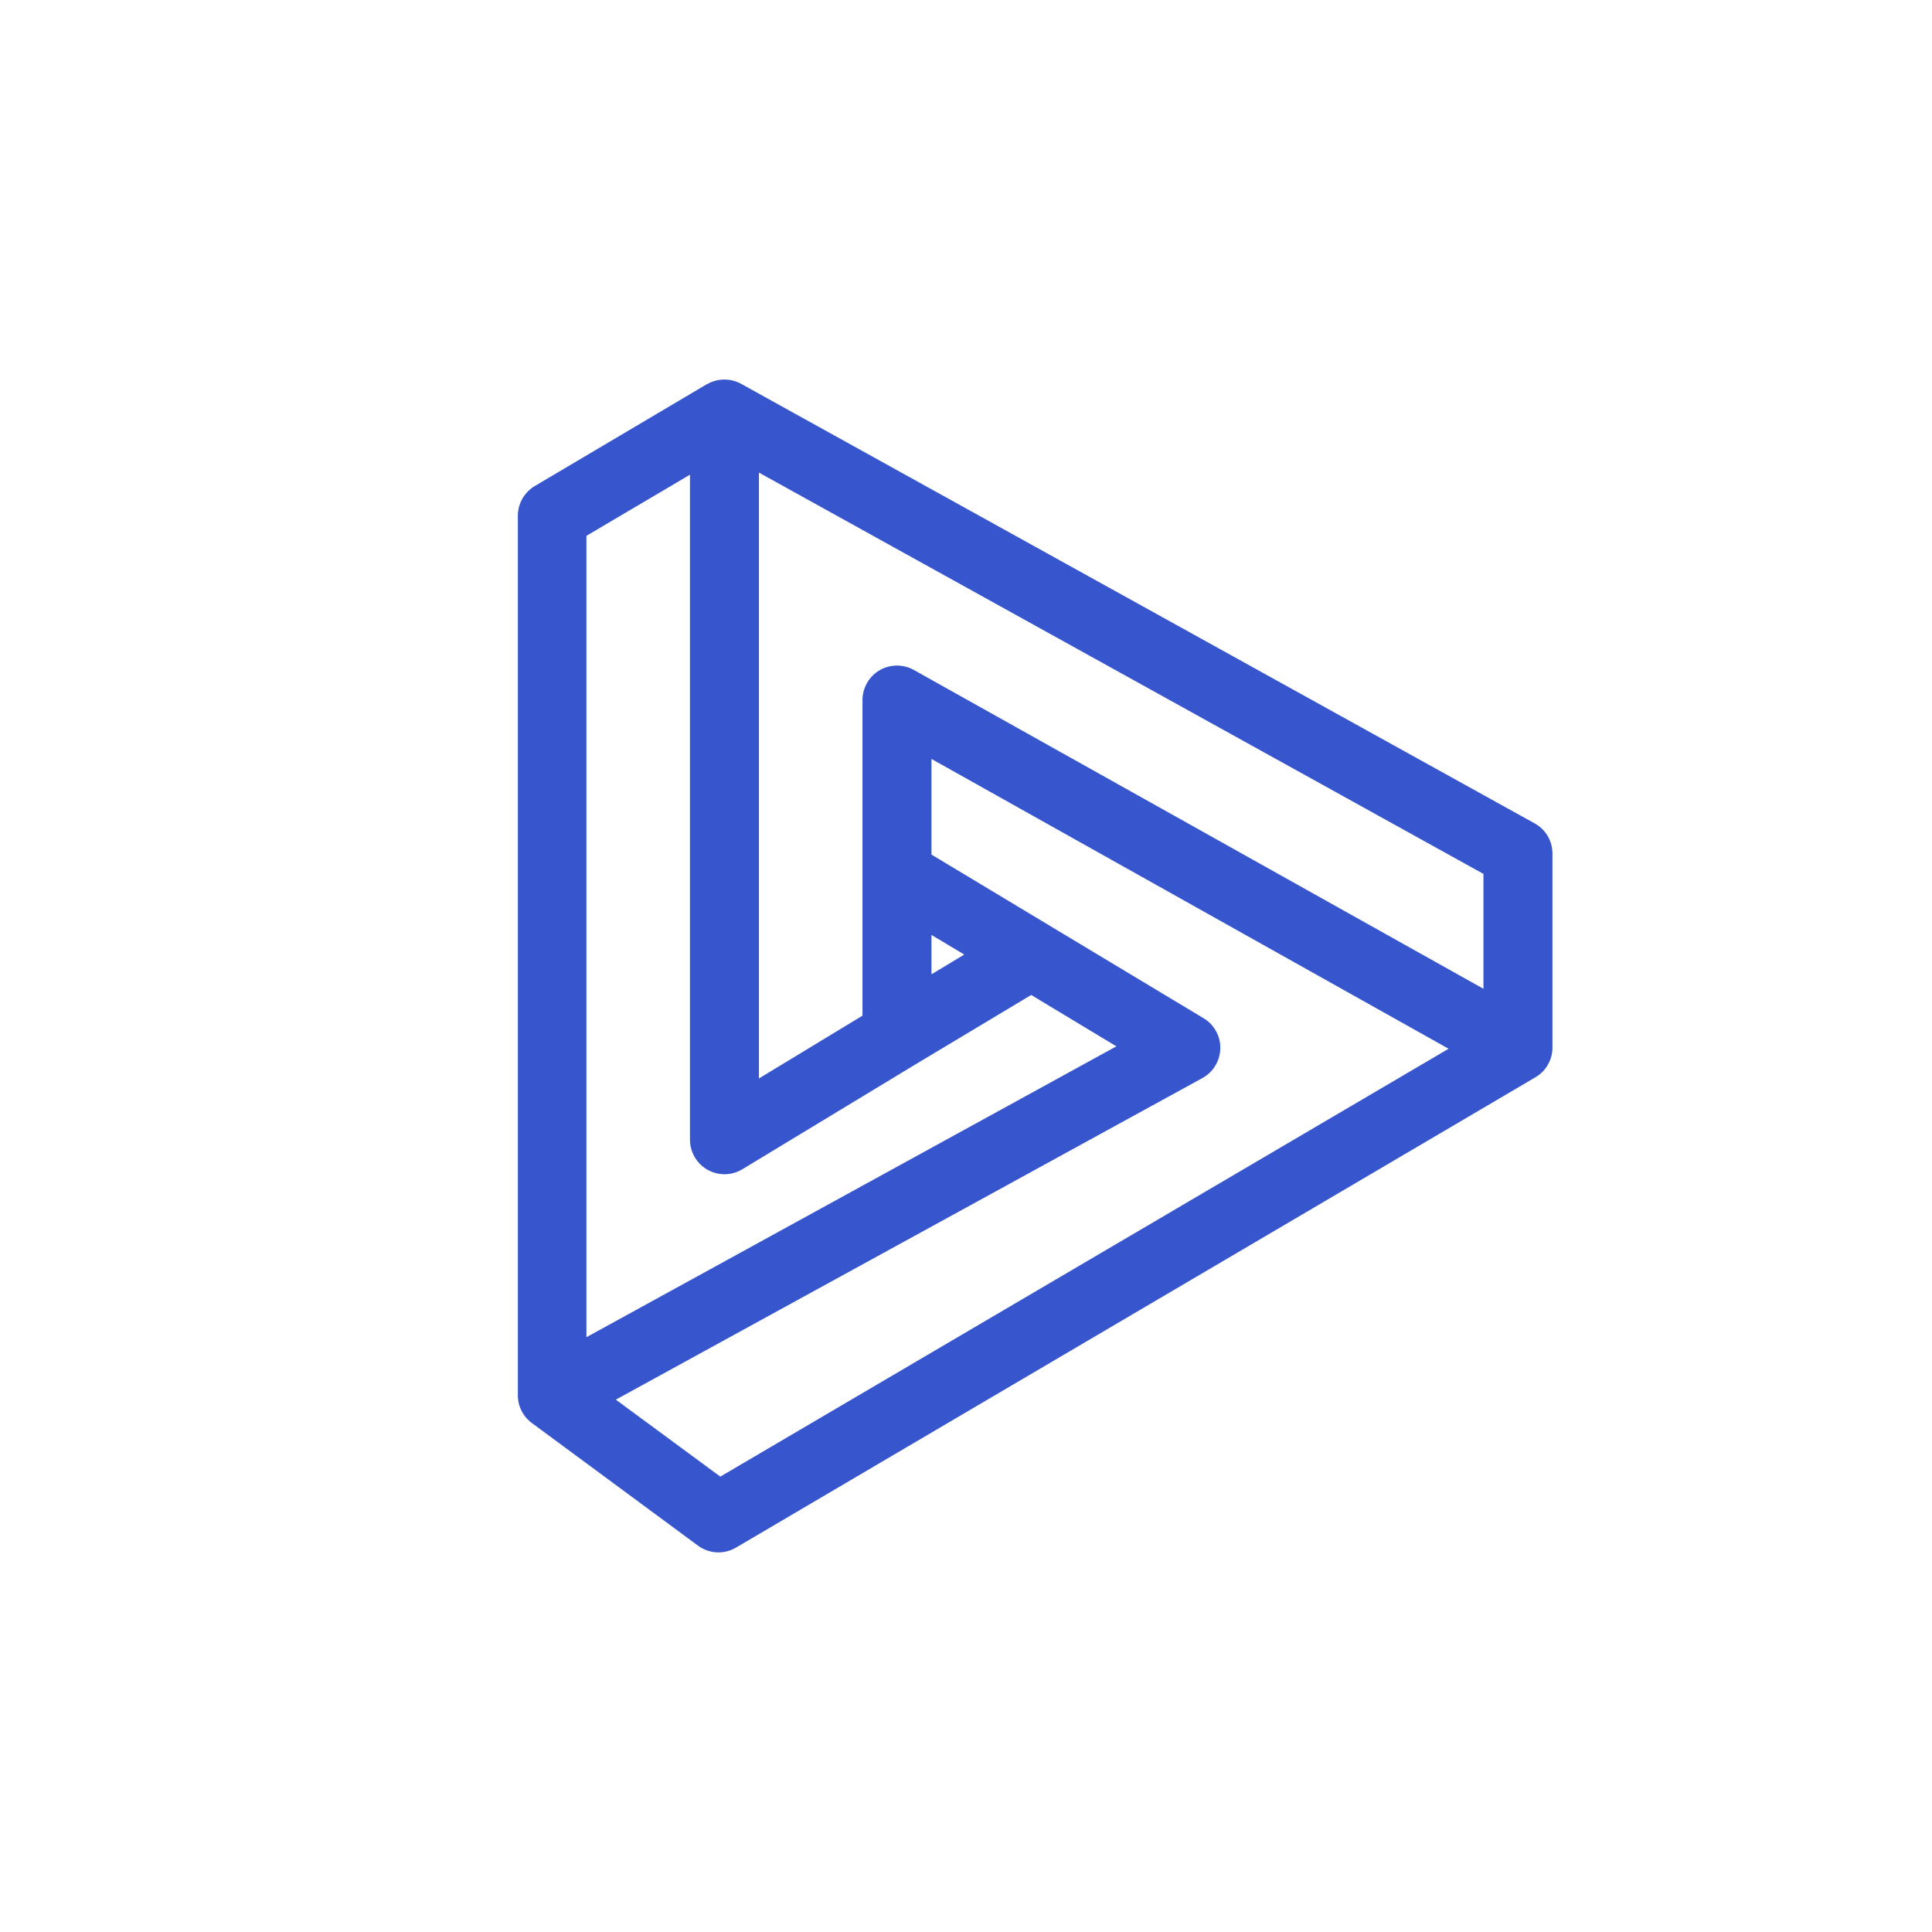 <svg width="24" height="24" viewBox="0 0 24 24" fill="none" xmlns="http://www.w3.org/2000/svg">
<path d="M8.781 4.774C8.846 4.736 8.92 4.715 8.995 4.715C9.07 4.714 9.144 4.733 9.21 4.77L19.067 10.23C19.133 10.267 19.188 10.321 19.227 10.387C19.265 10.452 19.285 10.527 19.285 10.603V13.016C19.285 13.09 19.265 13.164 19.227 13.228C19.19 13.293 19.136 13.347 19.071 13.384L9.141 19.226C9.069 19.268 8.985 19.288 8.902 19.284C8.818 19.279 8.737 19.25 8.67 19.2L6.608 17.678C6.554 17.639 6.51 17.587 6.48 17.528C6.449 17.468 6.433 17.402 6.433 17.336V6.407C6.433 6.333 6.452 6.26 6.489 6.195C6.526 6.13 6.579 6.076 6.643 6.038L8.785 4.77L8.781 4.774ZM8.571 5.897L7.285 6.656V16.611L13.868 12.998L12.81 12.36L11.366 13.226L9.223 14.524C9.158 14.564 9.084 14.585 9.008 14.587C8.932 14.588 8.857 14.569 8.791 14.532C8.724 14.495 8.669 14.441 8.631 14.376C8.592 14.31 8.572 14.236 8.571 14.16V5.897ZM11.571 12.103L11.978 11.858L11.571 11.614V12.103ZM11.571 10.616L14.948 12.647C15.014 12.685 15.068 12.741 15.105 12.807C15.142 12.873 15.161 12.948 15.159 13.024C15.158 13.1 15.136 13.174 15.097 13.238C15.058 13.303 15.002 13.357 14.935 13.393L7.65 17.387L8.948 18.343L17.995 13.028L11.571 9.428V10.616ZM18.428 12.287V10.856L9.428 5.871V13.397L10.714 12.617V8.7C10.713 8.625 10.733 8.551 10.77 8.485C10.806 8.42 10.86 8.366 10.925 8.327C10.989 8.289 11.063 8.269 11.138 8.268C11.213 8.267 11.287 8.286 11.353 8.323L18.428 12.283V12.287Z" fill="#3756CD"/>
</svg>

